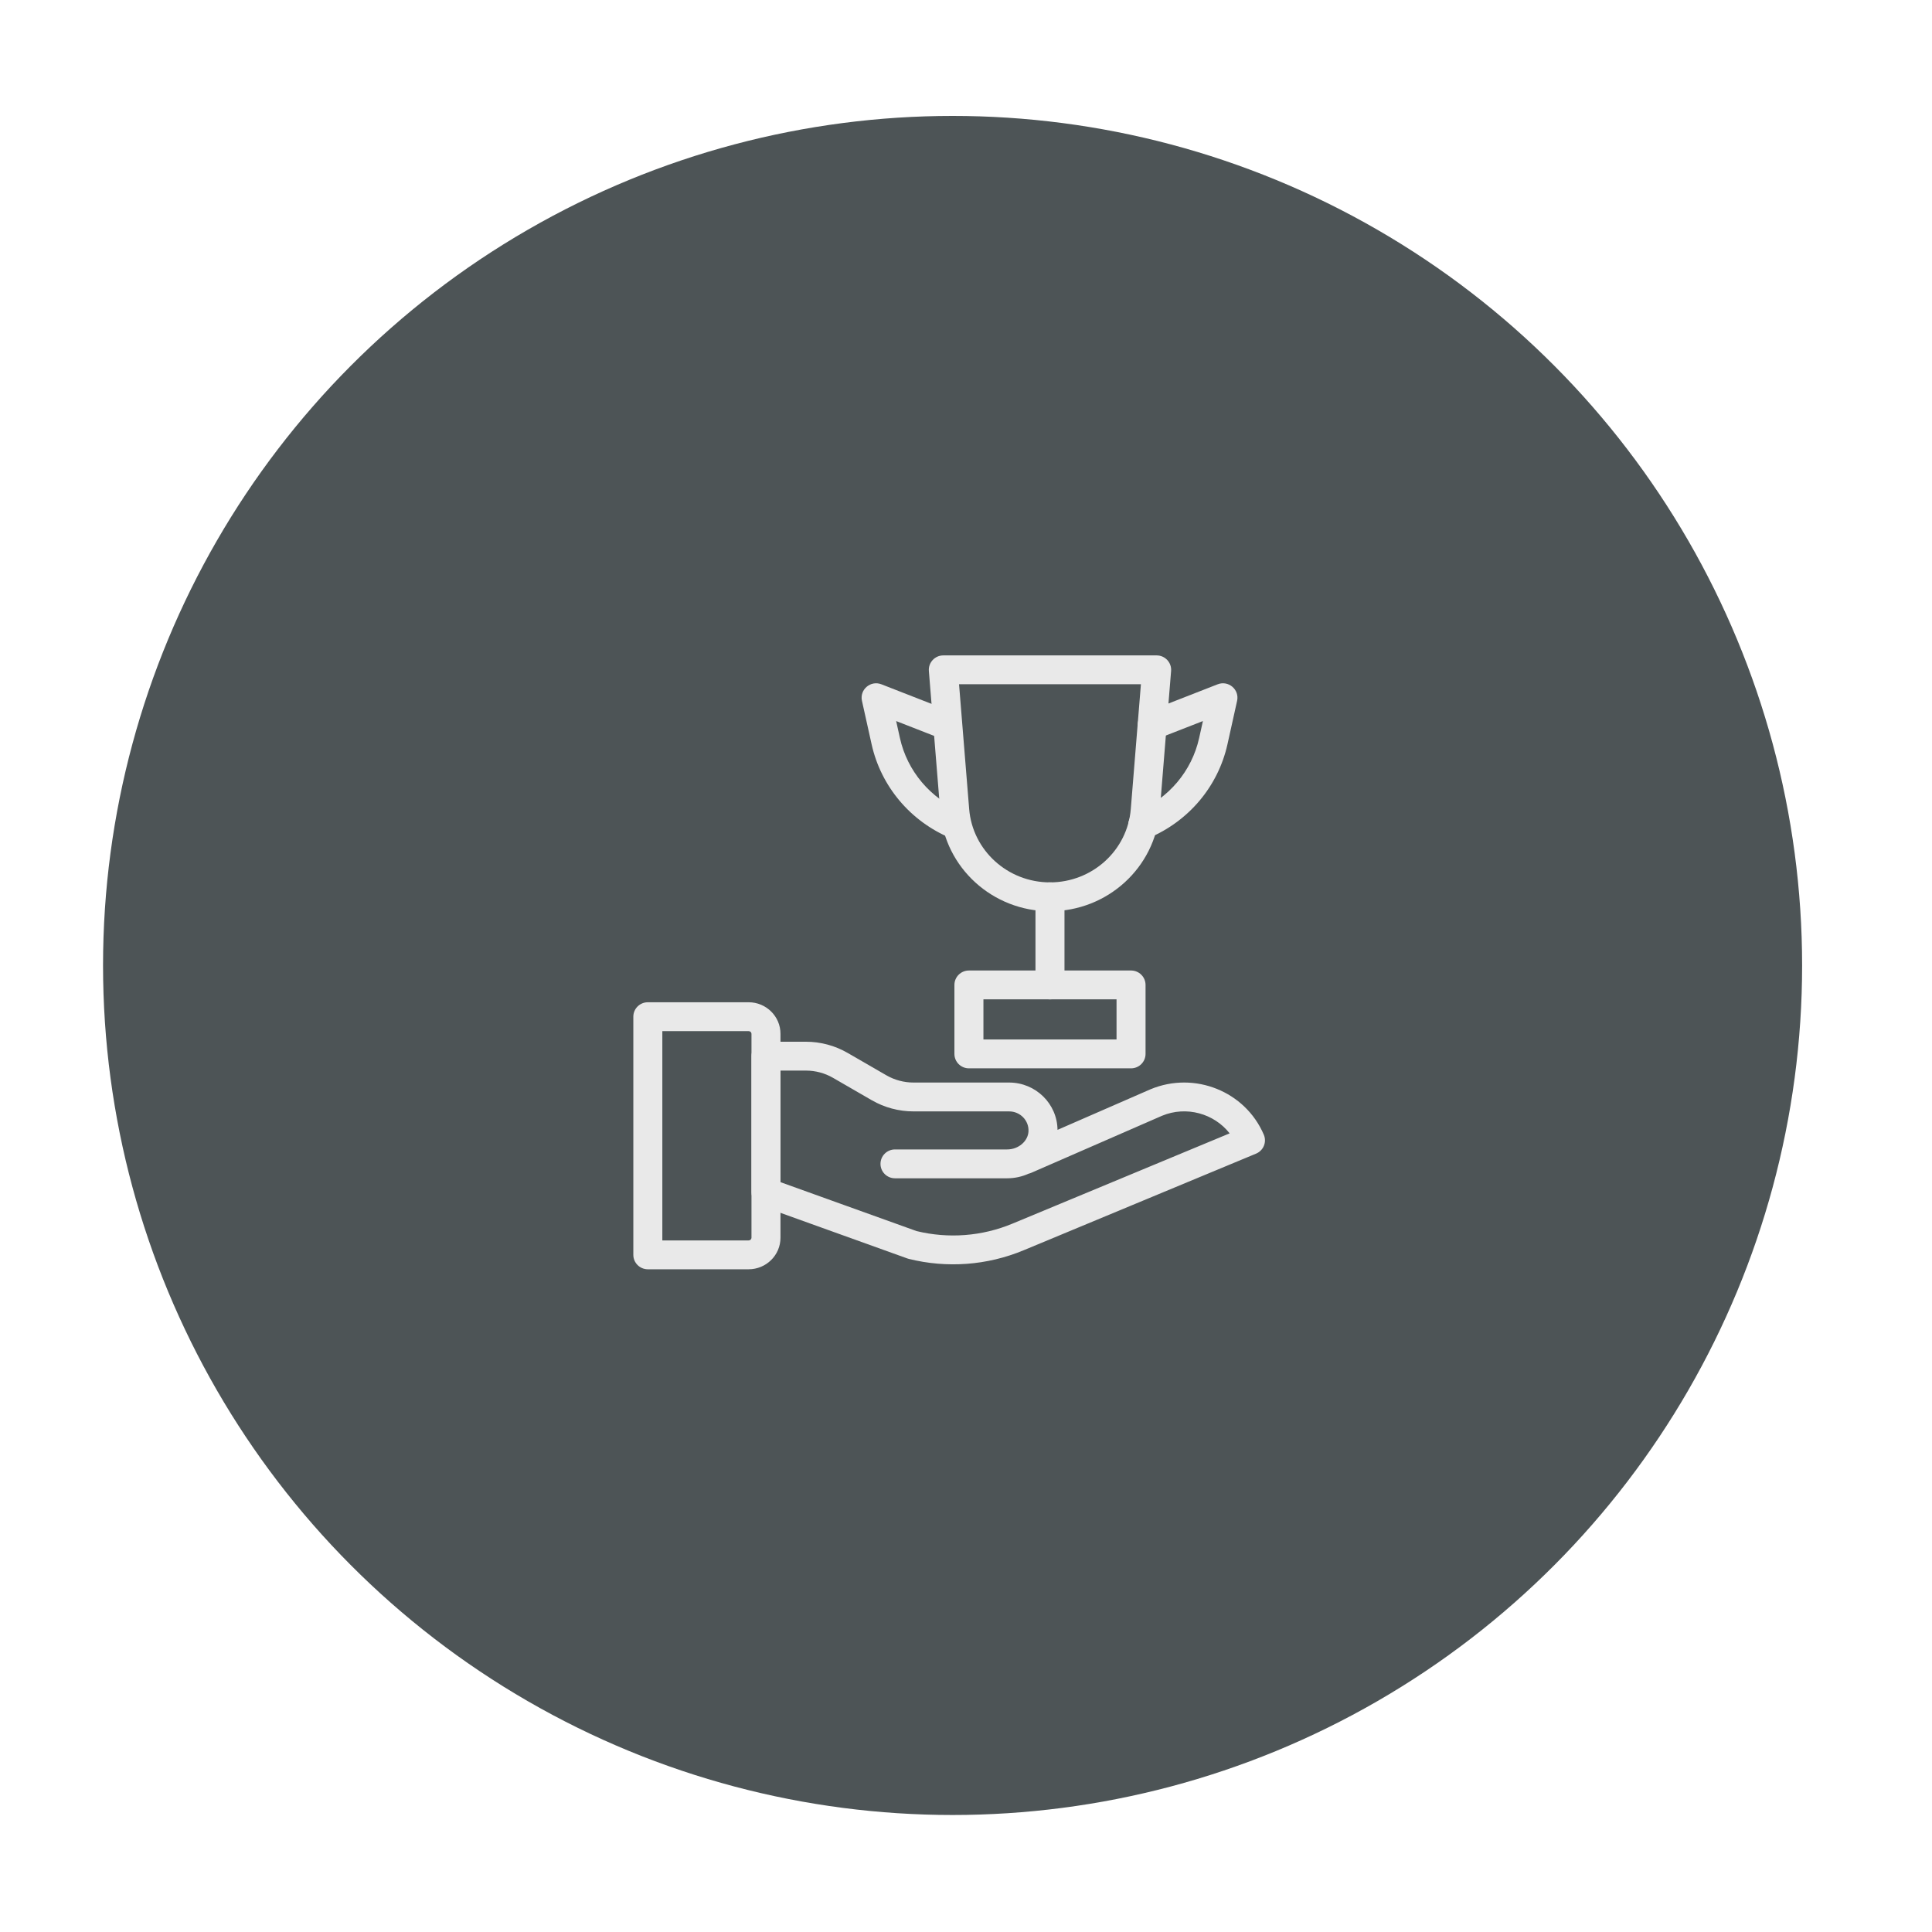 <?xml version="1.0" encoding="UTF-8" standalone="no"?>
<svg width="300px" height="300px" viewBox="0 0 300 300" version="1.1" xmlns="http://www.w3.org/2000/svg" xmlns:xlink="http://www.w3.org/1999/xlink">
    <!-- Generator: Sketch 42 (36781) - http://www.bohemiancoding.com/sketch -->
    <title>Group Copy 13</title>
    <desc>Created with Sketch.</desc>
    <defs></defs>
    <g id="Page-1" stroke="none" stroke-width="1" fill="none" fill-rule="evenodd">
        <g id="Artboard" transform="translate(-717, -706)">
            <g id="funding" transform="translate(733, 724)">
                <ellipse id="Oval-Copy" fill="#4D5456" cx="131.916" cy="131.916" rx="131.916" ry="131.916"></ellipse>
                <g id="icon" transform="translate(82.339, 83)" fill-rule="nonzero" fill="#E9E9E9">
                    <path d="M54.367,60.41 L75.037,60.41 L75.037,54.179 L54.367,54.179 L54.367,60.41 Z M52.115,49.699 L77.289,49.699 C78.532,49.699 79.541,50.702 79.541,51.939 L79.541,62.651 C79.541,63.888 78.532,64.891 77.289,64.891 L52.115,64.891 C50.871,64.891 49.862,63.888 49.862,62.651 L49.862,51.939 C49.862,50.702 50.871,49.699 52.115,49.699 Z" id="Rectangle-path"></path>
                    <path d="M62.449,38.255 L62.449,51.939 C62.449,53.176 63.458,54.179 64.702,54.179 C65.945,54.179 66.954,53.176 66.954,51.939 L66.954,38.255 C66.954,37.018 65.945,36.015 64.702,36.015 C63.458,36.015 62.449,37.018 62.449,38.255 Z" id="Shape"></path>
                    <path d="M45.895,3.191 C45.789,1.887 46.825,0.771 48.14,0.771 L81.263,0.771 C82.579,0.771 83.614,1.887 83.508,3.191 L81.74,24.978 C81.029,33.746 73.609,40.496 64.702,40.496 C55.794,40.496 48.374,33.746 47.663,24.978 L45.895,3.191 Z M52.152,24.618 C52.674,31.049 58.133,36.015 64.702,36.015 C71.27,36.015 76.729,31.049 77.251,24.618 L78.822,5.251 L50.581,5.251 L52.152,24.618 Z" id="Shape"></path>
                    <path d="M87.861,13.606 C86.726,18.719 83.14,22.973 78.24,25.016 C77.093,25.494 76.552,26.806 77.033,27.947 C77.513,29.089 78.833,29.626 79.98,29.148 C86.228,26.544 90.808,21.111 92.26,14.573 L93.757,7.827 C94.146,6.076 92.413,4.603 90.735,5.258 L79.74,9.553 C78.582,10.005 78.012,11.305 78.467,12.457 C78.922,13.609 80.229,14.176 81.386,13.723 L88.448,10.965 L87.861,13.606 Z" id="Shape"></path>
                    <path d="M47.877,13.723 C49.035,14.176 50.342,13.609 50.797,12.457 C51.251,11.305 50.681,10.005 49.523,9.553 L38.529,5.258 C36.851,4.603 35.118,6.076 35.506,7.827 L37.004,14.573 C38.456,21.111 43.035,26.544 49.283,29.148 C50.431,29.626 51.75,29.089 52.231,27.947 C52.711,26.806 52.171,25.494 51.024,25.016 C46.123,22.973 42.537,18.719 41.402,13.606 L40.816,10.965 L47.877,13.723 Z" id="Shape"></path>
                    <path d="M22.854,91.194 C22.854,93.904 20.633,96.093 17.904,96.093 L2.256,96.093 C1.012,96.093 0.004,95.09 0.004,93.853 L0.004,56.87 C0.004,55.633 1.012,54.63 2.256,54.63 L17.904,54.63 C20.633,54.63 22.854,56.818 22.854,59.529 L22.854,91.194 Z M17.904,91.612 C18.155,91.612 18.35,91.42 18.35,91.194 L18.35,59.529 C18.35,59.303 18.155,59.111 17.904,59.111 L4.508,59.111 L4.508,91.612 L17.904,91.612 Z" id="Shape"></path>
                    <path d="M80.322,68.138 C87.148,65.3 95.019,68.453 97.904,75.192 C98.394,76.336 97.854,77.658 96.701,78.137 L60.593,93.148 C54.956,95.491 48.699,95.957 42.769,94.477 L42.552,94.411 L19.837,86.246 C18.945,85.925 18.35,85.082 18.35,84.139 L18.35,62.999 C18.35,61.762 19.358,60.759 20.602,60.759 L26.797,60.759 C29.075,60.759 31.313,61.358 33.279,62.495 L39.288,65.967 C40.567,66.706 42.024,67.096 43.508,67.096 L58.349,67.096 C62.486,67.096 65.826,70.389 65.872,74.443 L80.322,68.138 Z M58.05,81.965 L40.635,81.965 C39.391,81.965 38.383,80.962 38.383,79.725 C38.383,78.487 39.391,77.484 40.635,77.484 L58.05,77.484 C59.809,77.484 61.283,76.21 61.364,74.691 C61.454,72.997 60.082,71.577 58.349,71.577 L43.508,71.577 C41.23,71.577 38.992,70.978 37.026,69.841 L31.017,66.369 C29.738,65.63 28.281,65.24 26.797,65.24 L22.854,65.24 L22.854,82.566 L43.973,90.158 C48.929,91.371 54.151,90.97 58.856,89.013 L92.599,74.986 C90.184,71.909 85.883,70.683 82.095,72.257 L61.805,81.11 C61.67,81.169 61.533,81.213 61.394,81.244 C60.371,81.707 59.234,81.965 58.05,81.965 Z" id="Shape"></path>
                </g>
            </g>
        </g>
    </g>
</svg>